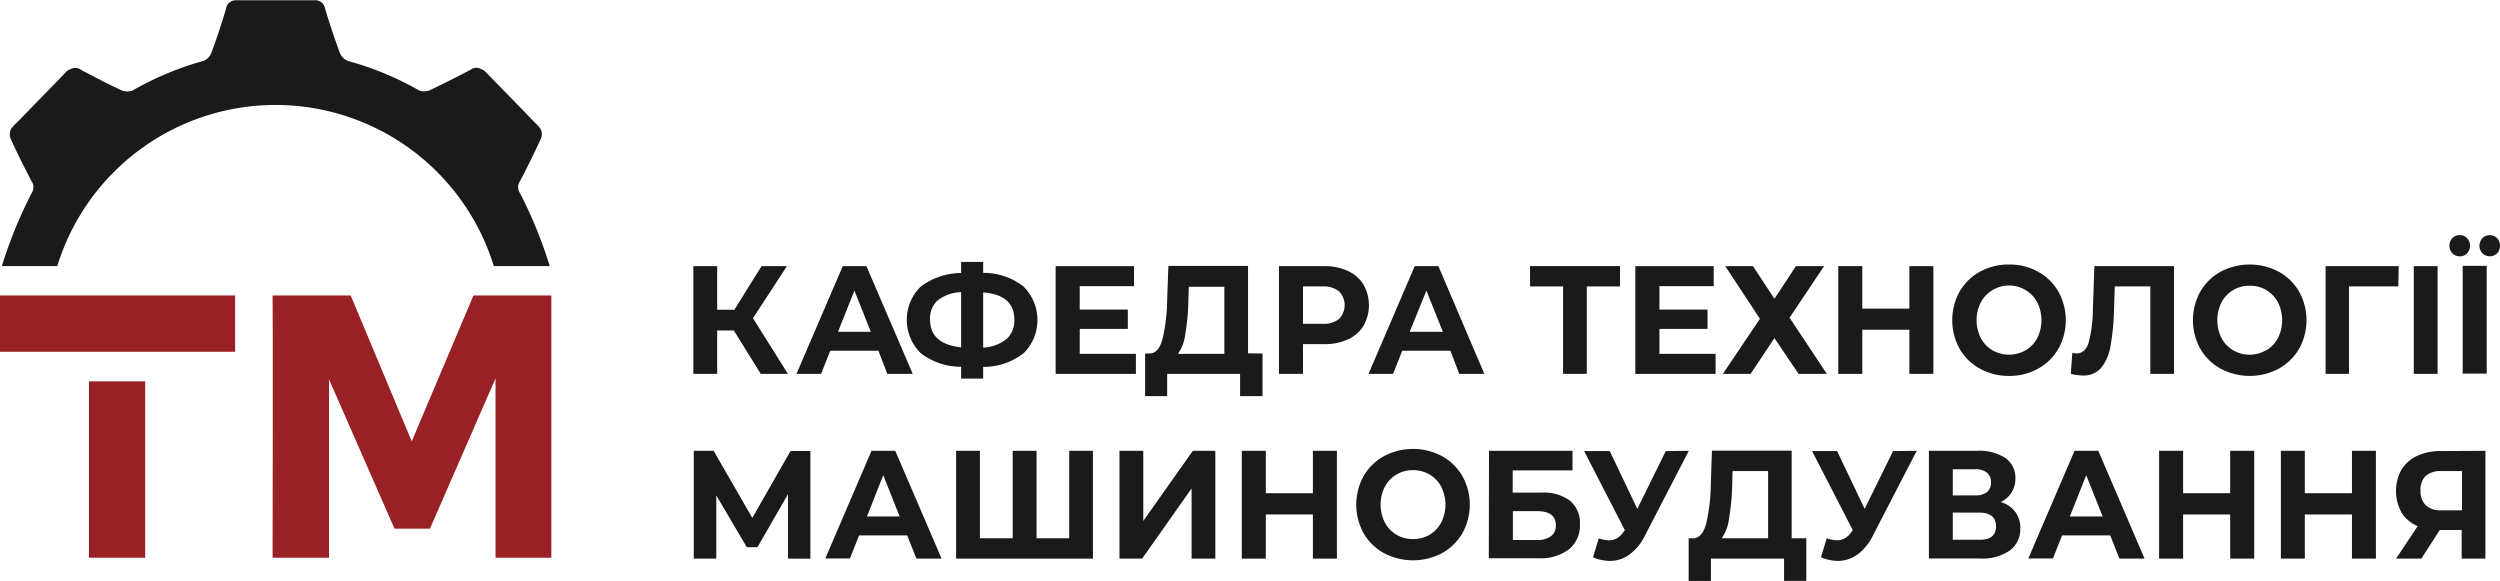 <svg id="Шар_1" data-name="Шар 1" xmlns="http://www.w3.org/2000/svg" viewBox="0 0 368.5 85.61"><defs><style>.cls-1{fill:#1a1a1a;}.cls-2{fill:#992024;}</style></defs><title>Alternative_logo_Mechanical_Engineering_Technology</title><path class="cls-1" d="M99.48,279.9l0,0a65.47,65.47,0,0,1,4.39-10.76,1.57,1.57,0,0,0,0-1.75c-1.08-2.08-2.14-4.17-3.1-6.31a1.71,1.71,0,0,1,.14-1.52l.12-.12a2.24,2.24,0,0,1,.29-.35l.74-.73c2.25-2.34,4.54-4.64,6.8-7a1.75,1.75,0,0,1,.78-.52,1.36,1.36,0,0,1,1.48.1c2,1.06,4,2.12,6.12,3.08a2.33,2.33,0,0,0,1.48,0,45,45,0,0,1,10.43-4.37,2.11,2.11,0,0,0,1.21-1.19q1.2-3.22,2.17-6.52a1.44,1.44,0,0,1,1.51-1.24,1.87,1.87,0,0,1,.34,0l5.45,0,5.45,0a1.9,1.9,0,0,1,.35,0,1.44,1.44,0,0,1,1.5,1.24c.66,2.2,1.38,4.37,2.18,6.52a2.13,2.13,0,0,0,1.2,1.19A44.83,44.83,0,0,1,161,254a2.33,2.33,0,0,0,1.48,0c2.08-1,4.1-2,6.13-3.08a1.35,1.35,0,0,1,1.47-.1,1.77,1.77,0,0,1,.79.52c2.25,2.34,4.55,4.64,6.8,7l.73.73a2.33,2.33,0,0,1,.3.35l.11.12a1.68,1.68,0,0,1,.15,1.52c-1,2.14-2,4.23-3.11,6.31a1.55,1.55,0,0,0,0,1.75,65.47,65.47,0,0,1,4.39,10.76.11.11,0,0,1,0,0h0v0H172a33.67,33.67,0,0,0-64.35,0h-8.2v0Z" transform="translate(-99.21 -240.66)"/><polygon class="cls-2" points="0 43.55 0 51.85 34.24 51.85 34.66 51.85 34.66 43.55 0 43.55"/><path class="cls-2" d="M112.32,322.87h8.29v-26h-8.29Z" transform="translate(-99.21 -240.66)"/><path class="cls-2" d="M180.48,322.87V284.21H169l-9.1,21.5-9-21.5H139.39c.07,3.17,0,37.78,0,38.66h8.32V296.59l9.65,22h5.22l9.67-22.15v26.43Z" transform="translate(-99.21 -240.66)"/><path class="cls-1" d="M207.37,289.37h-2.45v6.4h-3.51V279.89h3.51v6.42h2.54l4-6.42h3.74l-5,7.67,5.15,8.21h-4Z" transform="translate(-99.21 -240.66)"/><path class="cls-1" d="M228.69,292.36h-7.1l-1.35,3.41h-3.63l6.82-15.88h3.49l6.83,15.88H230Zm-1.12-2.79-2.42-6.07-2.42,6.07Z" transform="translate(-99.21 -240.66)"/><path class="cls-1" d="M250.06,292.74a9.5,9.5,0,0,1-5.93,2v1.73h-3.25v-1.75a9.69,9.69,0,0,1-5.95-2,6.88,6.88,0,0,1,0-9.82,10,10,0,0,1,5.95-2v-1.63h3.25v1.61a9.57,9.57,0,0,1,5.93,2,6.93,6.93,0,0,1,0,9.88Zm-9.18-.88v-8.14a6,6,0,0,0-3.46,1.22,3.56,3.56,0,0,0-1.12,2.84C236.3,290.17,237.82,291.53,240.88,291.86Zm6.7-1.23a3.63,3.63,0,0,0,1.14-2.87c0-2.42-1.53-3.76-4.59-4v8.14A6,6,0,0,0,247.58,290.63Z" transform="translate(-99.21 -240.66)"/><path class="cls-1" d="M266.64,292.82v2.95H254.81V279.89h11.55v2.95h-8v3.45h7.09v2.85h-7.09v3.68Z" transform="translate(-99.21 -240.66)"/><path class="cls-1" d="M285.31,292.77v6.28H282v-3.28H271.25v3.28H268l0-6.28h.61c.92,0,1.56-.72,1.94-2.08a26.58,26.58,0,0,0,.7-5.83l.18-5h11.74v12.88ZM273.91,290a6.36,6.36,0,0,1-1.07,2.82h6.84v-9.89h-5.24l-.07,2.32A33.05,33.05,0,0,1,273.91,290Z" transform="translate(-99.21 -240.66)"/><path class="cls-1" d="M297.87,280.59a5.33,5.33,0,0,1,2.31,2,6.17,6.17,0,0,1,0,6.11,5.21,5.21,0,0,1-2.31,2,8.31,8.31,0,0,1-3.52.69h-3.08v4.38h-3.54V279.89h6.62A8.16,8.16,0,0,1,297.87,280.59Zm-1.29,7.09a2.92,2.92,0,0,0,0-4.08,3.63,3.63,0,0,0-2.43-.72h-2.88v5.51h2.88A3.63,3.63,0,0,0,296.58,287.68Z" transform="translate(-99.21 -240.66)"/><path class="cls-1" d="M313,292.36h-7.1l-1.35,3.41h-3.62l6.81-15.88h3.49L318,295.77H314.3Zm-1.11-2.79-2.43-6.07L307,289.57Z" transform="translate(-99.21 -240.66)"/><path class="cls-1" d="M338,282.88H333.1v12.89h-3.49V282.88h-4.87v-3H338Z" transform="translate(-99.21 -240.66)"/><path class="cls-1" d="M352.09,292.82v2.95H340.26V279.89h11.55v2.95h-8v3.45h7.09v2.85h-7.09v3.68Z" transform="translate(-99.21 -240.66)"/><path class="cls-1" d="M357.6,279.89l3.16,4.81,3.17-4.81h4.15l-5.09,7.6,5.5,8.28h-4.17l-3.56-5.27-3.51,5.27h-4.09l5.46-8.12-5.11-7.76Z" transform="translate(-99.21 -240.66)"/><path class="cls-1" d="M384.19,279.89v15.88h-3.54v-6.51h-6.94v6.51h-3.54V279.89h3.54v6.26h6.94v-6.26Z" transform="translate(-99.21 -240.66)"/><path class="cls-1" d="M391.05,295a7.75,7.75,0,0,1-3-2.94,8.73,8.73,0,0,1,0-8.41,7.82,7.82,0,0,1,3-2.94,8.69,8.69,0,0,1,4.29-1.06,8.57,8.57,0,0,1,4.28,1.06,7.82,7.82,0,0,1,3,2.94,8.66,8.66,0,0,1,0,8.41,7.75,7.75,0,0,1-3,2.94,8.58,8.58,0,0,1-4.28,1.07A8.7,8.7,0,0,1,391.05,295Zm6.74-2.71a4.49,4.49,0,0,0,1.71-1.8,5.89,5.89,0,0,0,0-5.26,4.59,4.59,0,0,0-1.71-1.81,4.73,4.73,0,0,0-6.61,1.81,5.89,5.89,0,0,0,0,5.26,4.59,4.59,0,0,0,1.72,1.8,4.92,4.92,0,0,0,4.89,0Z" transform="translate(-99.21 -240.66)"/><path class="cls-1" d="M419.66,279.89v15.88h-3.49V282.88h-5.24l-.11,3.31a35.61,35.61,0,0,1-.52,5.48,6.91,6.91,0,0,1-1.39,3.22,3.4,3.4,0,0,1-2.72,1.12,7.8,7.8,0,0,1-1.74-.24l.22-3.11a2,2,0,0,0,.63.09c.84,0,1.43-.52,1.77-1.55a20.17,20.17,0,0,0,.63-4.87l.22-6.44Z" transform="translate(-99.21 -240.66)"/><path class="cls-1" d="M426.53,295a7.75,7.75,0,0,1-3-2.94,8.73,8.73,0,0,1,0-8.41,7.82,7.82,0,0,1,3-2.94,9.19,9.19,0,0,1,8.57,0,7.89,7.89,0,0,1,3,2.94,8.66,8.66,0,0,1,0,8.41,7.82,7.82,0,0,1-3,2.94,9.12,9.12,0,0,1-8.57,0Zm6.74-2.71a4.63,4.63,0,0,0,1.71-1.8,5.89,5.89,0,0,0,0-5.26,4.56,4.56,0,0,0-4.16-2.45,4.59,4.59,0,0,0-4.16,2.45,5.89,5.89,0,0,0,0,5.26,4.59,4.59,0,0,0,1.72,1.8,4.69,4.69,0,0,0,2.44.65A4.75,4.75,0,0,0,433.27,292.26Z" transform="translate(-99.21 -240.66)"/><path class="cls-1" d="M452.72,282.88h-7.27l0,12.89H442V279.89h10.78Z" transform="translate(-99.21 -240.66)"/><path class="cls-1" d="M455,279.89h3.51v15.88H455Z" transform="translate(-99.21 -240.66)"/><path class="cls-1" d="M460.69,278a1.65,1.65,0,0,1,0-2.24,1.44,1.44,0,0,1,1.09-.44,1.42,1.42,0,0,1,1.08.44,1.67,1.67,0,0,1,0,2.24,1.42,1.42,0,0,1-1.08.44A1.44,1.44,0,0,1,460.69,278Zm1.52,1.85h3.54v15.88h-3.54Zm2.91-1.85a1.65,1.65,0,0,1,0-2.24,1.55,1.55,0,0,1,2.16,0,1.65,1.65,0,0,1,0,2.24,1.55,1.55,0,0,1-2.16,0Z" transform="translate(-99.21 -240.66)"/><path class="cls-1" d="M215.36,323l0-9.5-4.5,7.82h-1.57l-4.5-7.64V323h-3.32V307.11h2.93L210.1,317l5.63-9.86h2.93l0,15.87Z" transform="translate(-99.21 -240.66)"/><path class="cls-1" d="M232.93,319.58h-7.09l-1.35,3.4h-3.63l6.81-15.87h3.5L238,323h-3.71Zm-1.11-2.79-2.42-6.08L227,316.79Z" transform="translate(-99.21 -240.66)"/><path class="cls-1" d="M260.31,307.11V323H240.14V307.11h3.51V320h4.83V307.11H252V320h4.81V307.11Z" transform="translate(-99.21 -240.66)"/><path class="cls-1" d="M264.22,307.11h3.51v10.34l7.3-10.34h3.32V323h-3.5V312.66L267.56,323h-3.34Z" transform="translate(-99.21 -240.66)"/><path class="cls-1" d="M296.27,307.11V323h-3.54v-6.51h-6.94V323h-3.54V307.11h3.54v6.25h6.94v-6.25Z" transform="translate(-99.21 -240.66)"/><path class="cls-1" d="M303.2,322.19a7.82,7.82,0,0,1-3-2.94,8.73,8.73,0,0,1,0-8.41,7.75,7.75,0,0,1,3-2.94,9.12,9.12,0,0,1,8.57,0,7.82,7.82,0,0,1,3,2.94,8.66,8.66,0,0,1,0,8.41,7.89,7.89,0,0,1-3,2.94,9.19,9.19,0,0,1-8.57,0Zm6.74-2.71a4.66,4.66,0,0,0,1.71-1.81,5.89,5.89,0,0,0,0-5.26,4.63,4.63,0,0,0-1.71-1.8,4.75,4.75,0,0,0-2.45-.65,4.69,4.69,0,0,0-2.44.65,4.59,4.59,0,0,0-1.72,1.8,5.89,5.89,0,0,0,0,5.26,4.61,4.61,0,0,0,1.72,1.81,4.68,4.68,0,0,0,2.44.64A4.74,4.74,0,0,0,309.94,319.48Z" transform="translate(-99.21 -240.66)"/><path class="cls-1" d="M318.69,307.11H331V310h-8.82v3.27h4.23a6.5,6.5,0,0,1,4.23,1.2,4.27,4.27,0,0,1,1.45,3.47,4.47,4.47,0,0,1-1.62,3.69,7,7,0,0,1-4.56,1.32h-7.25Zm7.05,13.15a3.35,3.35,0,0,0,2.08-.56,1.92,1.92,0,0,0,.72-1.62c0-1.39-.93-2.08-2.8-2.08h-3.53v4.26Z" transform="translate(-99.21 -240.66)"/><path class="cls-1" d="M348.14,307.11l-6.5,12.56a7.48,7.48,0,0,1-2.26,2.74,4.89,4.89,0,0,1-2.87.93,6.43,6.43,0,0,1-2.49-.54l.85-2.79a5,5,0,0,0,1.53.29,2.27,2.27,0,0,0,1.18-.32,3.15,3.15,0,0,0,1-1l.13-.18-6-11.65h3.78l4.06,8.52,4.19-8.52Z" transform="translate(-99.21 -240.66)"/><path class="cls-1" d="M365.46,320v6.28h-3.28V323H351.4v3.29h-3.28l0-6.28h.61c.92,0,1.57-.73,1.95-2.09a26.42,26.42,0,0,0,.7-5.83l.17-5h11.75V320Zm-11.4-2.83A6.46,6.46,0,0,1,353,320h6.83V310.1h-5.24l-.06,2.31A34.55,34.55,0,0,1,354.06,317.16Z" transform="translate(-99.21 -240.66)"/><path class="cls-1" d="M381.74,307.11l-6.5,12.56a7.48,7.48,0,0,1-2.26,2.74,4.89,4.89,0,0,1-2.87.93,6.43,6.43,0,0,1-2.49-.54l.85-2.79a5,5,0,0,0,1.53.29,2.27,2.27,0,0,0,1.18-.32,3.15,3.15,0,0,0,1-1l.13-.18-6-11.65H370l4.06,8.52,4.19-8.52Z" transform="translate(-99.21 -240.66)"/><path class="cls-1" d="M396.26,316.11a3.81,3.81,0,0,1,.74,2.4,3.9,3.9,0,0,1-1.54,3.29,7.06,7.06,0,0,1-4.39,1.18h-7.54V307.11h7.12a7,7,0,0,1,4.15,1.06,3.51,3.51,0,0,1,1.48,3,3.88,3.88,0,0,1-.56,2.08,4,4,0,0,1-1.6,1.41A4.13,4.13,0,0,1,396.26,316.11Zm-9.21-2.43h3.3a2.64,2.64,0,0,0,1.74-.49,1.73,1.73,0,0,0,.59-1.44,1.77,1.77,0,0,0-.6-1.43,2.66,2.66,0,0,0-1.73-.49h-3.3Zm6.37,4.54c0-1.32-.83-2-2.48-2h-3.89v4h3.89C392.59,320.26,393.42,319.58,393.42,318.22Z" transform="translate(-99.21 -240.66)"/><path class="cls-1" d="M410.26,319.58h-7.1l-1.35,3.4h-3.63L405,307.11h3.5L415.32,323h-3.71Zm-1.12-2.79-2.42-6.08-2.42,6.08Z" transform="translate(-99.21 -240.66)"/><path class="cls-1" d="M431.48,307.11V323h-3.54v-6.51H421V323h-3.54V307.11H421v6.25h6.94v-6.25Z" transform="translate(-99.21 -240.66)"/><path class="cls-1" d="M449.42,307.11V323h-3.53v-6.51h-6.95V323h-3.53V307.11h3.53v6.25h6.95v-6.25Z" transform="translate(-99.21 -240.66)"/><path class="cls-1" d="M465.56,307.11V323h-3.5v-4.22h-3.23L456.12,323h-3.73l3.19-4.79a5,5,0,0,1-2.38-2,6.56,6.56,0,0,1,0-6.35,5.35,5.35,0,0,1,2.29-2,7.91,7.91,0,0,1,3.49-.71Zm-8.81,3.71A2.8,2.8,0,0,0,456,313a2.85,2.85,0,0,0,.76,2.13,3.09,3.09,0,0,0,2.25.75h3.1V310.1h-3A3.32,3.32,0,0,0,456.75,310.82Z" transform="translate(-99.21 -240.66)"/></svg>
